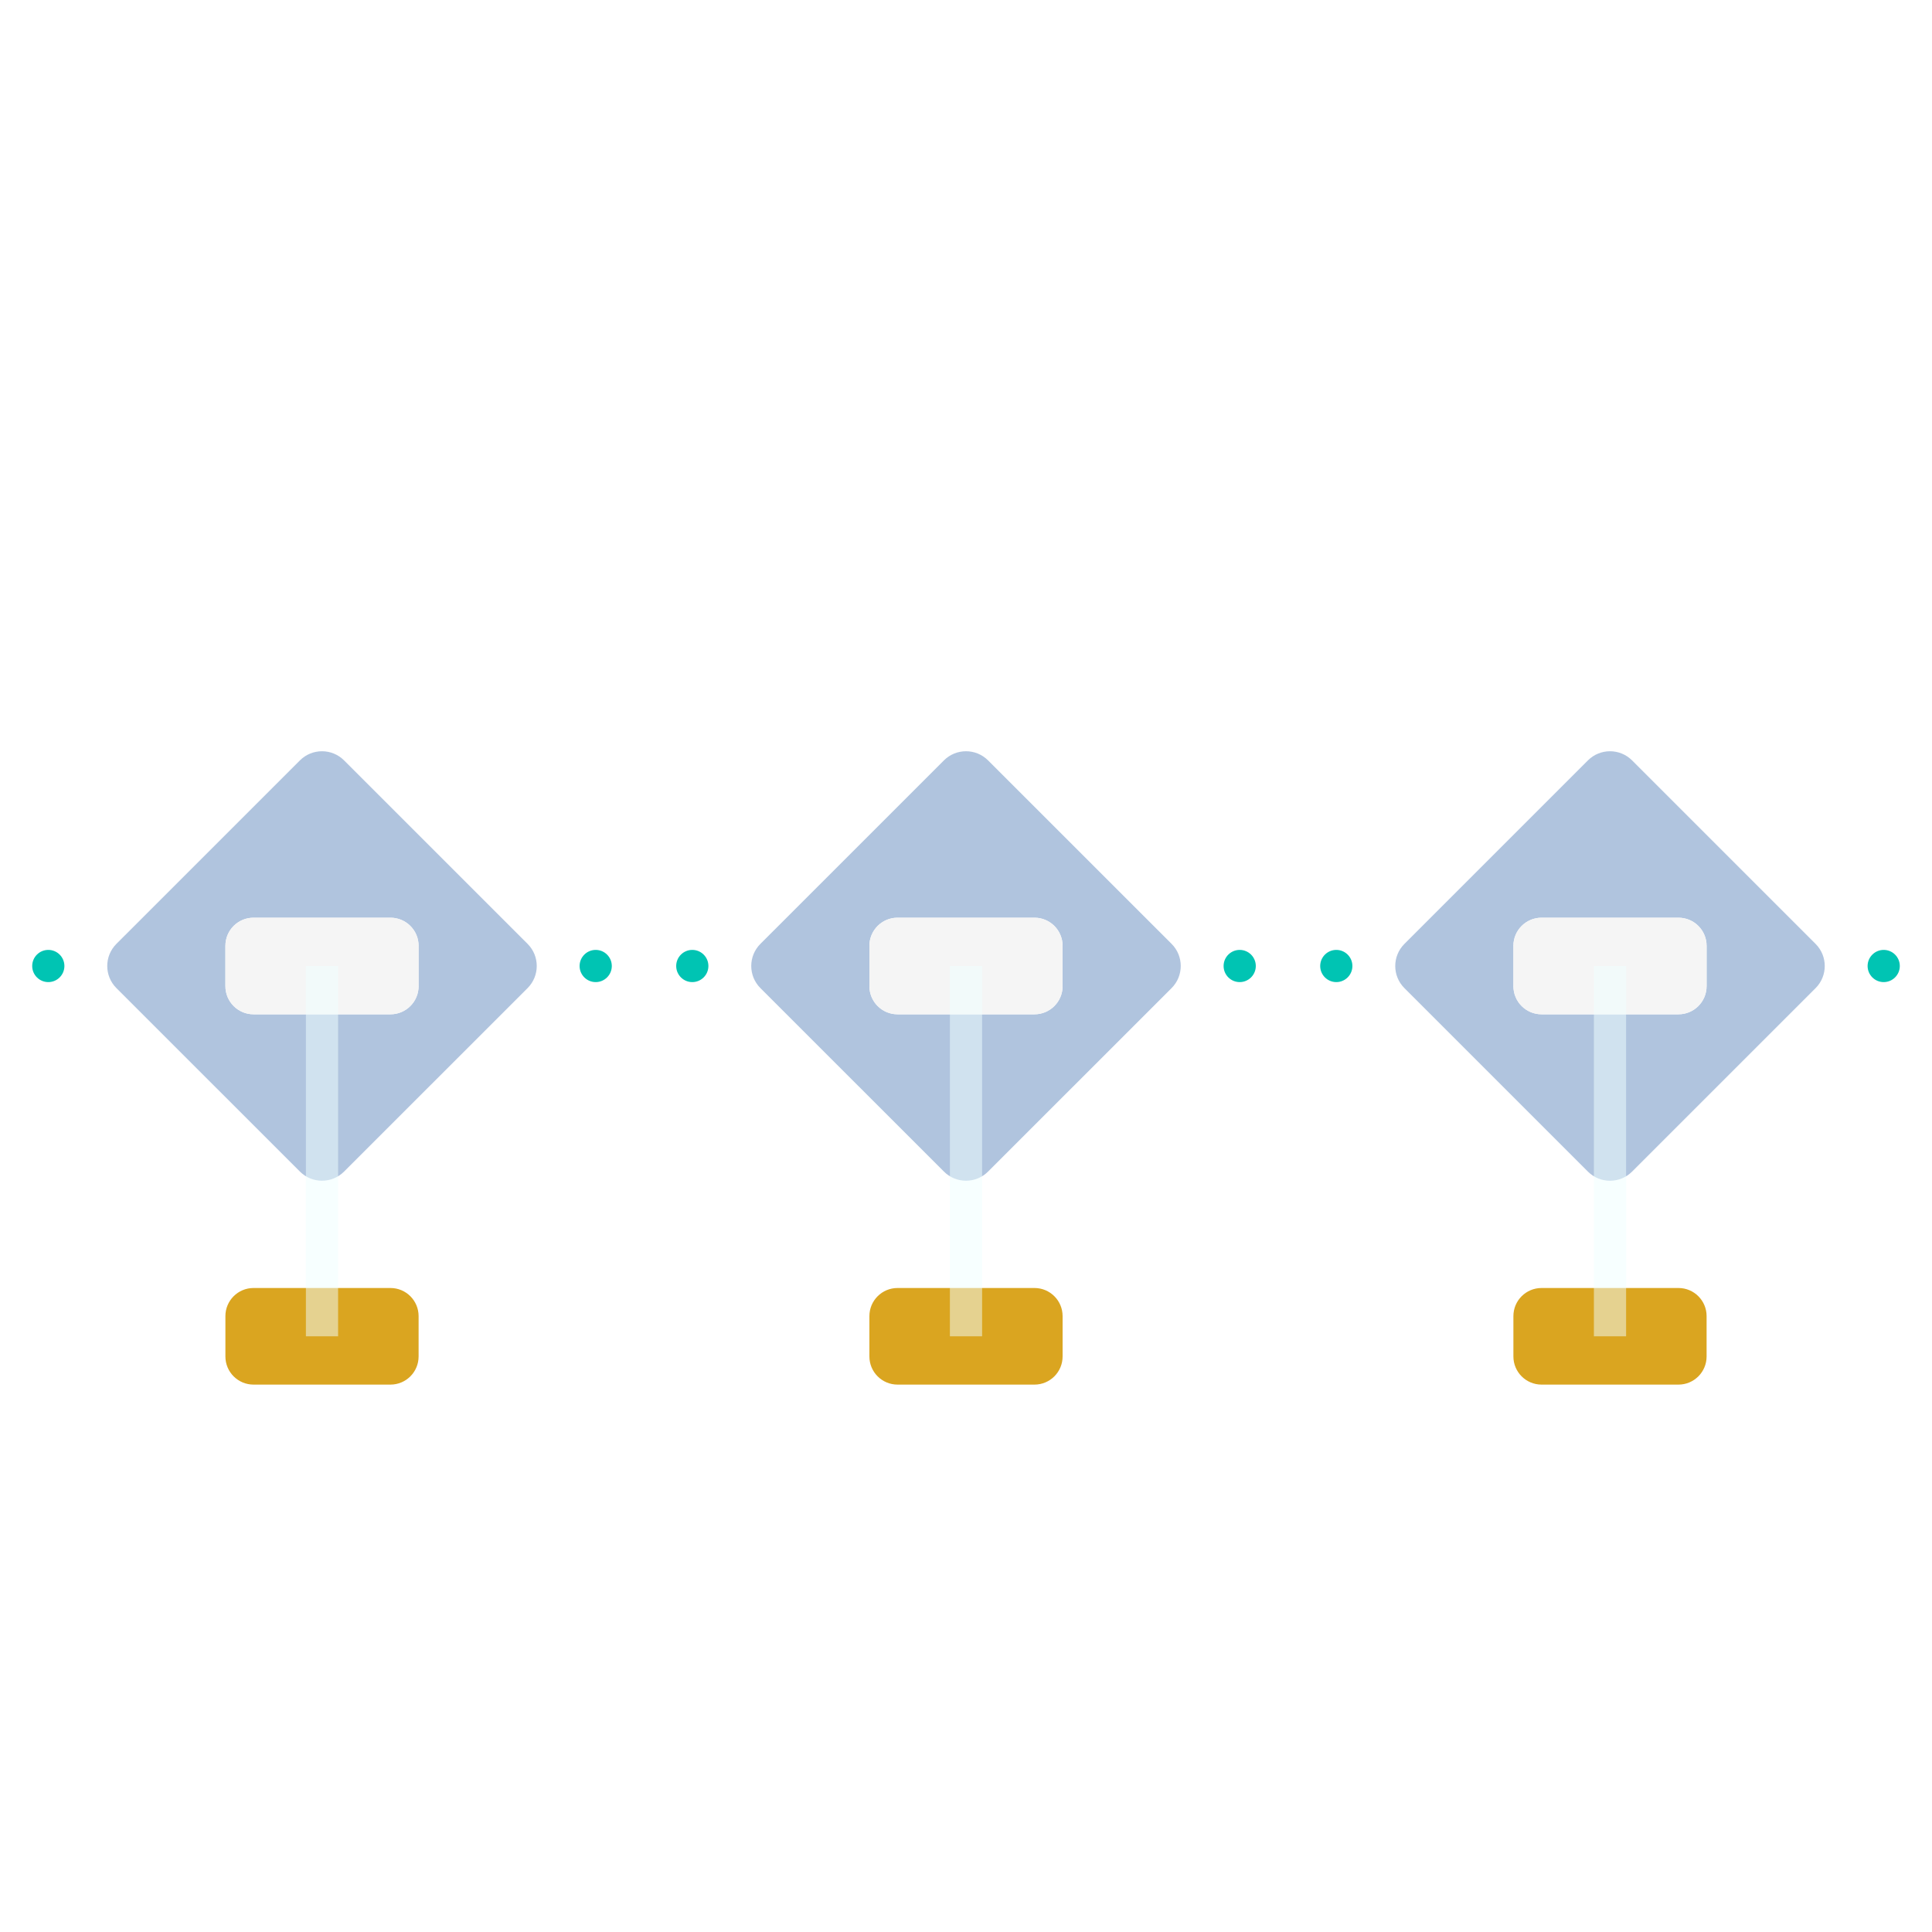<?xml version="1.0" encoding="UTF-8" standalone="no"?>
<!DOCTYPE svg PUBLIC "-//W3C//DTD SVG 1.1//EN" "http://www.w3.org/Graphics/SVG/1.1/DTD/svg11.dtd">
<svg version="1.1" xmlns="http://www.w3.org/2000/svg" xmlns:xlink="http://www.w3.org/1999/xlink" preserveAspectRatio="xMidYMid meet" viewBox="0 0 600 600" width="600" height="600"><defs><path d="M363.85 293.13C367.64 296.92 367.64 303.07 363.85 306.86C351.08 319.63 319.63 351.07 306.86 363.84C303.07 367.63 296.93 367.63 293.14 363.84C280.37 351.07 248.92 319.63 236.15 306.86C232.36 303.07 232.36 296.92 236.15 293.13C248.92 280.36 280.37 248.92 293.14 236.15C296.93 232.36 303.07 232.36 306.86 236.15C319.63 248.92 351.08 280.36 363.85 293.13Z" id="b7nR2f6KyN"></path><path d="M163.85 293.13C167.64 296.92 167.64 303.07 163.85 306.86C151.08 319.63 119.63 351.07 106.86 363.84C103.07 367.63 96.93 367.63 93.14 363.84C80.37 351.07 48.92 319.63 36.15 306.86C32.36 303.07 32.36 296.92 36.15 293.13C48.92 280.36 80.37 248.92 93.14 236.15C96.93 232.36 103.07 232.36 106.86 236.15C119.63 248.92 151.08 280.36 163.85 293.13Z" id="bguljbZ7M"></path><path d="M563.85 293.14C567.64 296.93 567.64 303.08 563.85 306.87C551.08 319.64 519.63 351.08 506.86 363.85C503.07 367.64 496.93 367.64 493.14 363.85C480.37 351.08 448.92 319.64 436.15 306.87C432.36 303.08 432.36 296.93 436.15 293.14C448.92 280.37 480.37 248.92 493.14 236.15C496.93 232.36 503.07 232.36 506.86 236.15C519.63 248.92 551.08 280.37 563.85 293.14Z" id="b2m7BlDa32"></path><path d="M121.26 285C126.09 285 130 288.91 130 293.73C130 297.98 130 302.01 130 306.26C130 311.08 126.09 315 121.26 315C111.01 315 88.99 315 78.73 315C73.91 315 70 311.08 70 306.26C70 302.01 70 297.98 70 293.73C70 288.91 73.91 285 78.73 285C88.99 285 111.01 285 121.26 285Z" id="a22eV7kkwk"></path><path d="M521.27 285C526.09 285 530 288.91 530 293.73C530 297.98 530 302.01 530 306.26C530 311.08 526.09 315 521.27 315C511.01 315 488.99 315 478.74 315C473.91 315 470 311.08 470 306.26C470 302.01 470 297.98 470 293.73C470 288.91 473.91 285 478.74 285C488.99 285 511.01 285 521.27 285Z" id="d11FNiBmlr"></path><path d="M321.27 285C326.09 285 330 288.91 330 293.73C330 297.98 330 302.01 330 306.26C330 311.08 326.09 315 321.27 315C311.01 315 288.99 315 278.74 315C273.91 315 270 311.08 270 306.26C270 302.01 270 297.98 270 293.73C270 288.91 273.91 285 278.74 285C288.99 285 311.01 285 321.27 285Z" id="lltmjsWsR"></path><path d="M20 300C20 302.76 17.76 305 15 305C12.24 305 10 302.76 10 300C10 297.24 12.24 295 15 295C17.76 295 20 297.24 20 300Z" id="a1q6gDe0Kg"></path><path d="M190 300C190 302.76 187.76 305 185 305C182.24 305 180 302.76 180 300C180 297.24 182.24 295 185 295C187.76 295 190 297.24 190 300Z" id="a3C5DKggM2"></path><path d="M220 300C220 302.76 217.76 305 215 305C212.24 305 210 302.76 210 300C210 297.24 212.24 295 215 295C217.76 295 220 297.24 220 300Z" id="f4LGPxdp2u"></path><path d="M390 300C390 302.76 387.76 305 385 305C382.24 305 380 302.76 380 300C380 297.24 382.24 295 385 295C387.76 295 390 297.24 390 300Z" id="a36HocPe9k"></path><path d="M420 300C420 302.76 417.76 305 415 305C412.24 305 410 302.76 410 300C410 297.24 412.24 295 415 295C417.76 295 420 297.24 420 300Z" id="bZ0wAAPVP"></path><path d="M590 300C590 302.76 587.76 305 585 305C582.25 305 580 302.76 580 300C580 297.24 582.25 295 585 295C587.76 295 590 297.24 590 300Z" id="brlrymaJ"></path><path d="M121.26 400C126.09 400 130 403.91 130 408.73C130 412.99 130 417.01 130 421.26C130 426.09 126.09 430 121.26 430C111.01 430 88.99 430 78.73 430C73.91 430 70 426.09 70 421.26C70 417.01 70 412.99 70 408.73C70 403.91 73.91 400 78.73 400C88.99 400 111.01 400 121.26 400Z" id="g2eCUf0Tev"></path><path d="M321.27 400C326.09 400 330 403.91 330 408.73C330 412.99 330 417.01 330 421.26C330 426.09 326.09 430 321.27 430C311.01 430 288.99 430 278.74 430C273.91 430 270 426.09 270 421.26C270 417.01 270 412.99 270 408.73C270 403.91 273.91 400 278.74 400C288.99 400 311.01 400 321.27 400Z" id="e8QBp5sMZ"></path><path d="M521.27 400C526.09 400 530 403.91 530 408.73C530 412.99 530 417.01 530 421.26C530 426.09 526.09 430 521.27 430C511.01 430 488.99 430 478.74 430C473.91 430 470 426.09 470 421.26C470 417.01 470 412.99 470 408.73C470 403.91 473.91 400 478.74 400C488.99 400 511.01 400 521.27 400Z" id="cVI4Fcjgt"></path><path d="M95 300L105 300L105 415L95 415L95 300Z" id="b5loHYdbH"></path><path d="M295 300L305 300L305 415L295 415L295 300Z" id="a3XZs9hVTT"></path><path d="M495 300L505 300L505 415L495 415L495 300Z" id="fgThmYmBT"></path></defs><g><g><g><g><filter id="shadow13356234" x="225.31" y="225.3" width="149.38" height="149.38" filterUnits="userSpaceOnUse" primitiveUnits="userSpaceOnUse"><feFlood></feFlood><feComposite in2="SourceAlpha" operator="in"></feComposite><feGaussianBlur stdDeviation="1"></feGaussianBlur><feOffset dx="0" dy="0" result="afterOffset"></feOffset><feFlood flood-color="#000000" flood-opacity="0.5"></feFlood><feComposite in2="afterOffset" operator="in"></feComposite><feMorphology operator="dilate" radius="1"></feMorphology><feComposite in2="SourceAlpha" operator="out"></feComposite></filter><path d="M363.85 293.13C367.64 296.92 367.64 303.07 363.85 306.86C351.08 319.63 319.63 351.07 306.86 363.84C303.07 367.63 296.93 367.63 293.14 363.84C280.37 351.07 248.92 319.63 236.15 306.86C232.36 303.07 232.36 296.92 236.15 293.13C248.92 280.36 280.37 248.92 293.14 236.15C296.93 232.36 303.07 232.36 306.86 236.15C319.63 248.92 351.08 280.36 363.85 293.13Z" id="b1mBfwVoP" fill="white" fill-opacity="1" filter="url(#shadow13356234)"></path></g><use xlink:href="#b7nR2f6KyN" opacity="1" fill="#b0c4de" fill-opacity="1"></use></g><g><g><filter id="shadow7265920" x="25.31" y="225.3" width="149.38" height="149.38" filterUnits="userSpaceOnUse" primitiveUnits="userSpaceOnUse"><feFlood></feFlood><feComposite in2="SourceAlpha" operator="in"></feComposite><feGaussianBlur stdDeviation="1"></feGaussianBlur><feOffset dx="0" dy="0" result="afterOffset"></feOffset><feFlood flood-color="#000000" flood-opacity="0.5"></feFlood><feComposite in2="afterOffset" operator="in"></feComposite><feMorphology operator="dilate" radius="1"></feMorphology><feComposite in2="SourceAlpha" operator="out"></feComposite></filter><path d="M163.85 293.13C167.64 296.92 167.64 303.07 163.85 306.86C151.08 319.63 119.63 351.07 106.86 363.84C103.07 367.63 96.93 367.63 93.14 363.84C80.37 351.07 48.92 319.63 36.15 306.86C32.36 303.07 32.36 296.92 36.15 293.13C48.92 280.36 80.37 248.92 93.14 236.15C96.93 232.36 103.07 232.36 106.86 236.15C119.63 248.92 151.08 280.36 163.85 293.13Z" id="b23DjJKGP7" fill="white" fill-opacity="1" filter="url(#shadow7265920)"></path></g><use xlink:href="#bguljbZ7M" opacity="1" fill="#b0c4de" fill-opacity="1"></use></g><g><g><filter id="shadow13671425" x="425.31" y="225.31" width="149.38" height="149.38" filterUnits="userSpaceOnUse" primitiveUnits="userSpaceOnUse"><feFlood></feFlood><feComposite in2="SourceAlpha" operator="in"></feComposite><feGaussianBlur stdDeviation="1"></feGaussianBlur><feOffset dx="0" dy="0" result="afterOffset"></feOffset><feFlood flood-color="#000000" flood-opacity="0.5"></feFlood><feComposite in2="afterOffset" operator="in"></feComposite><feMorphology operator="dilate" radius="1"></feMorphology><feComposite in2="SourceAlpha" operator="out"></feComposite></filter><path d="M563.85 293.14C567.64 296.93 567.64 303.08 563.85 306.87C551.08 319.64 519.63 351.08 506.86 363.85C503.07 367.64 496.93 367.64 493.14 363.85C480.37 351.08 448.92 319.64 436.15 306.87C432.36 303.08 432.36 296.93 436.15 293.14C448.92 280.37 480.37 248.92 493.14 236.15C496.93 232.36 503.07 232.36 506.86 236.15C519.63 248.92 551.08 280.37 563.85 293.14Z" id="a4LZCYKMES" fill="white" fill-opacity="1" filter="url(#shadow13671425)"></path></g><use xlink:href="#b2m7BlDa32" opacity="1" fill="#b0c4de" fill-opacity="1"></use></g><g><g><filter id="shadow1738059" x="62" y="277" width="76" height="46" filterUnits="userSpaceOnUse" primitiveUnits="userSpaceOnUse"><feFlood></feFlood><feComposite in2="SourceAlpha" operator="in"></feComposite><feGaussianBlur stdDeviation="1"></feGaussianBlur><feOffset dx="0" dy="0" result="afterOffset"></feOffset><feFlood flood-color="#000000" flood-opacity="0.5"></feFlood><feComposite in2="afterOffset" operator="in"></feComposite><feMorphology operator="dilate" radius="1"></feMorphology><feComposite in2="SourceAlpha" operator="out"></feComposite></filter><path d="M121.26 285C126.09 285 130 288.91 130 293.73C130 297.98 130 302.01 130 306.26C130 311.08 126.09 315 121.26 315C111.01 315 88.99 315 78.73 315C73.91 315 70 311.08 70 306.26C70 302.01 70 297.98 70 293.73C70 288.91 73.91 285 78.73 285C88.99 285 111.01 285 121.26 285Z" id="cfUeUzpru" fill="white" fill-opacity="1" filter="url(#shadow1738059)"></path></g><use xlink:href="#a22eV7kkwk" opacity="1" fill="#f5f5f5" fill-opacity="1"></use></g><g><g><filter id="shadow5050094" x="462" y="277" width="76" height="46" filterUnits="userSpaceOnUse" primitiveUnits="userSpaceOnUse"><feFlood></feFlood><feComposite in2="SourceAlpha" operator="in"></feComposite><feGaussianBlur stdDeviation="1"></feGaussianBlur><feOffset dx="0" dy="0" result="afterOffset"></feOffset><feFlood flood-color="#000000" flood-opacity="0.5"></feFlood><feComposite in2="afterOffset" operator="in"></feComposite><feMorphology operator="dilate" radius="1"></feMorphology><feComposite in2="SourceAlpha" operator="out"></feComposite></filter><path d="M521.27 285C526.09 285 530 288.91 530 293.73C530 297.98 530 302.01 530 306.26C530 311.08 526.09 315 521.27 315C511.01 315 488.99 315 478.74 315C473.91 315 470 311.08 470 306.26C470 302.01 470 297.98 470 293.73C470 288.91 473.91 285 478.74 285C488.99 285 511.01 285 521.27 285Z" id="d2iHFHvG2" fill="white" fill-opacity="1" filter="url(#shadow5050094)"></path></g><use xlink:href="#d11FNiBmlr" opacity="1" fill="#f5f5f5" fill-opacity="1"></use></g><g><g><filter id="shadow2927254" x="262" y="277" width="76" height="46" filterUnits="userSpaceOnUse" primitiveUnits="userSpaceOnUse"><feFlood></feFlood><feComposite in2="SourceAlpha" operator="in"></feComposite><feGaussianBlur stdDeviation="1"></feGaussianBlur><feOffset dx="0" dy="0" result="afterOffset"></feOffset><feFlood flood-color="#000000" flood-opacity="0.5"></feFlood><feComposite in2="afterOffset" operator="in"></feComposite><feMorphology operator="dilate" radius="1"></feMorphology><feComposite in2="SourceAlpha" operator="out"></feComposite></filter><path d="M321.27 285C326.09 285 330 288.91 330 293.73C330 297.98 330 302.01 330 306.26C330 311.08 326.09 315 321.27 315C311.01 315 288.99 315 278.74 315C273.91 315 270 311.08 270 306.26C270 302.01 270 297.98 270 293.73C270 288.91 273.91 285 278.74 285C288.99 285 311.01 285 321.27 285Z" id="e25mdsabCR" fill="white" fill-opacity="1" filter="url(#shadow2927254)"></path></g><use xlink:href="#lltmjsWsR" opacity="1" fill="#f5f5f5" fill-opacity="1"></use></g><g><use xlink:href="#a1q6gDe0Kg" opacity="1" fill="#00c4b3" fill-opacity="1"></use></g><g><use xlink:href="#a3C5DKggM2" opacity="1" fill="#00c4b3" fill-opacity="1"></use></g><g><use xlink:href="#f4LGPxdp2u" opacity="1" fill="#00c4b3" fill-opacity="1"></use></g><g><use xlink:href="#a36HocPe9k" opacity="1" fill="#00c4b3" fill-opacity="1"></use></g><g><use xlink:href="#bZ0wAAPVP" opacity="1" fill="#00c4b3" fill-opacity="1"></use></g><g><use xlink:href="#brlrymaJ" opacity="1" fill="#00c4b3" fill-opacity="1"></use></g><g><g><filter id="shadow7569432" x="62" y="392" width="76" height="46" filterUnits="userSpaceOnUse" primitiveUnits="userSpaceOnUse"><feFlood></feFlood><feComposite in2="SourceAlpha" operator="in"></feComposite><feGaussianBlur stdDeviation="1"></feGaussianBlur><feOffset dx="0" dy="0" result="afterOffset"></feOffset><feFlood flood-color="#000000" flood-opacity="0.5"></feFlood><feComposite in2="afterOffset" operator="in"></feComposite><feMorphology operator="dilate" radius="1"></feMorphology><feComposite in2="SourceAlpha" operator="out"></feComposite></filter><path d="M121.26 400C126.09 400 130 403.91 130 408.73C130 412.99 130 417.01 130 421.26C130 426.09 126.09 430 121.26 430C111.01 430 88.99 430 78.73 430C73.91 430 70 426.09 70 421.26C70 417.01 70 412.99 70 408.73C70 403.91 73.91 400 78.73 400C88.99 400 111.01 400 121.26 400Z" id="i2zf72UYtN" fill="white" fill-opacity="1" filter="url(#shadow7569432)"></path></g><use xlink:href="#g2eCUf0Tev" opacity="1" fill="#daa520" fill-opacity="1"></use></g><g><g><filter id="shadow7495039" x="262" y="392" width="76" height="46" filterUnits="userSpaceOnUse" primitiveUnits="userSpaceOnUse"><feFlood></feFlood><feComposite in2="SourceAlpha" operator="in"></feComposite><feGaussianBlur stdDeviation="1"></feGaussianBlur><feOffset dx="0" dy="0" result="afterOffset"></feOffset><feFlood flood-color="#000000" flood-opacity="0.5"></feFlood><feComposite in2="afterOffset" operator="in"></feComposite><feMorphology operator="dilate" radius="1"></feMorphology><feComposite in2="SourceAlpha" operator="out"></feComposite></filter><path d="M321.27 400C326.09 400 330 403.91 330 408.73C330 412.99 330 417.01 330 421.26C330 426.09 326.09 430 321.27 430C311.01 430 288.99 430 278.74 430C273.91 430 270 426.09 270 421.26C270 417.01 270 412.99 270 408.73C270 403.91 273.91 400 278.74 400C288.99 400 311.01 400 321.27 400Z" id="a1zgzwQnFA" fill="white" fill-opacity="1" filter="url(#shadow7495039)"></path></g><use xlink:href="#e8QBp5sMZ" opacity="1" fill="#daa520" fill-opacity="1"></use></g><g><g><filter id="shadow15798803" x="462" y="392" width="76" height="46" filterUnits="userSpaceOnUse" primitiveUnits="userSpaceOnUse"><feFlood></feFlood><feComposite in2="SourceAlpha" operator="in"></feComposite><feGaussianBlur stdDeviation="1"></feGaussianBlur><feOffset dx="0" dy="0" result="afterOffset"></feOffset><feFlood flood-color="#000000" flood-opacity="0.5"></feFlood><feComposite in2="afterOffset" operator="in"></feComposite><feMorphology operator="dilate" radius="1"></feMorphology><feComposite in2="SourceAlpha" operator="out"></feComposite></filter><path d="M521.27 400C526.09 400 530 403.91 530 408.73C530 412.99 530 417.01 530 421.26C530 426.09 526.09 430 521.27 430C511.01 430 488.99 430 478.74 430C473.91 430 470 426.09 470 421.26C470 417.01 470 412.99 470 408.73C470 403.91 473.91 400 478.74 400C488.99 400 511.01 400 521.27 400Z" id="g12FilF9hD" fill="white" fill-opacity="1" filter="url(#shadow15798803)"></path></g><use xlink:href="#cVI4Fcjgt" opacity="1" fill="#daa520" fill-opacity="1"></use></g><g><use xlink:href="#b5loHYdbH" opacity="1" fill="#f0ffff" fill-opacity="0.5"></use></g><g><use xlink:href="#a3XZs9hVTT" opacity="1" fill="#f0ffff" fill-opacity="0.5"></use></g><g><use xlink:href="#fgThmYmBT" opacity="1" fill="#f0ffff" fill-opacity="0.5"></use></g></g></g></svg>
